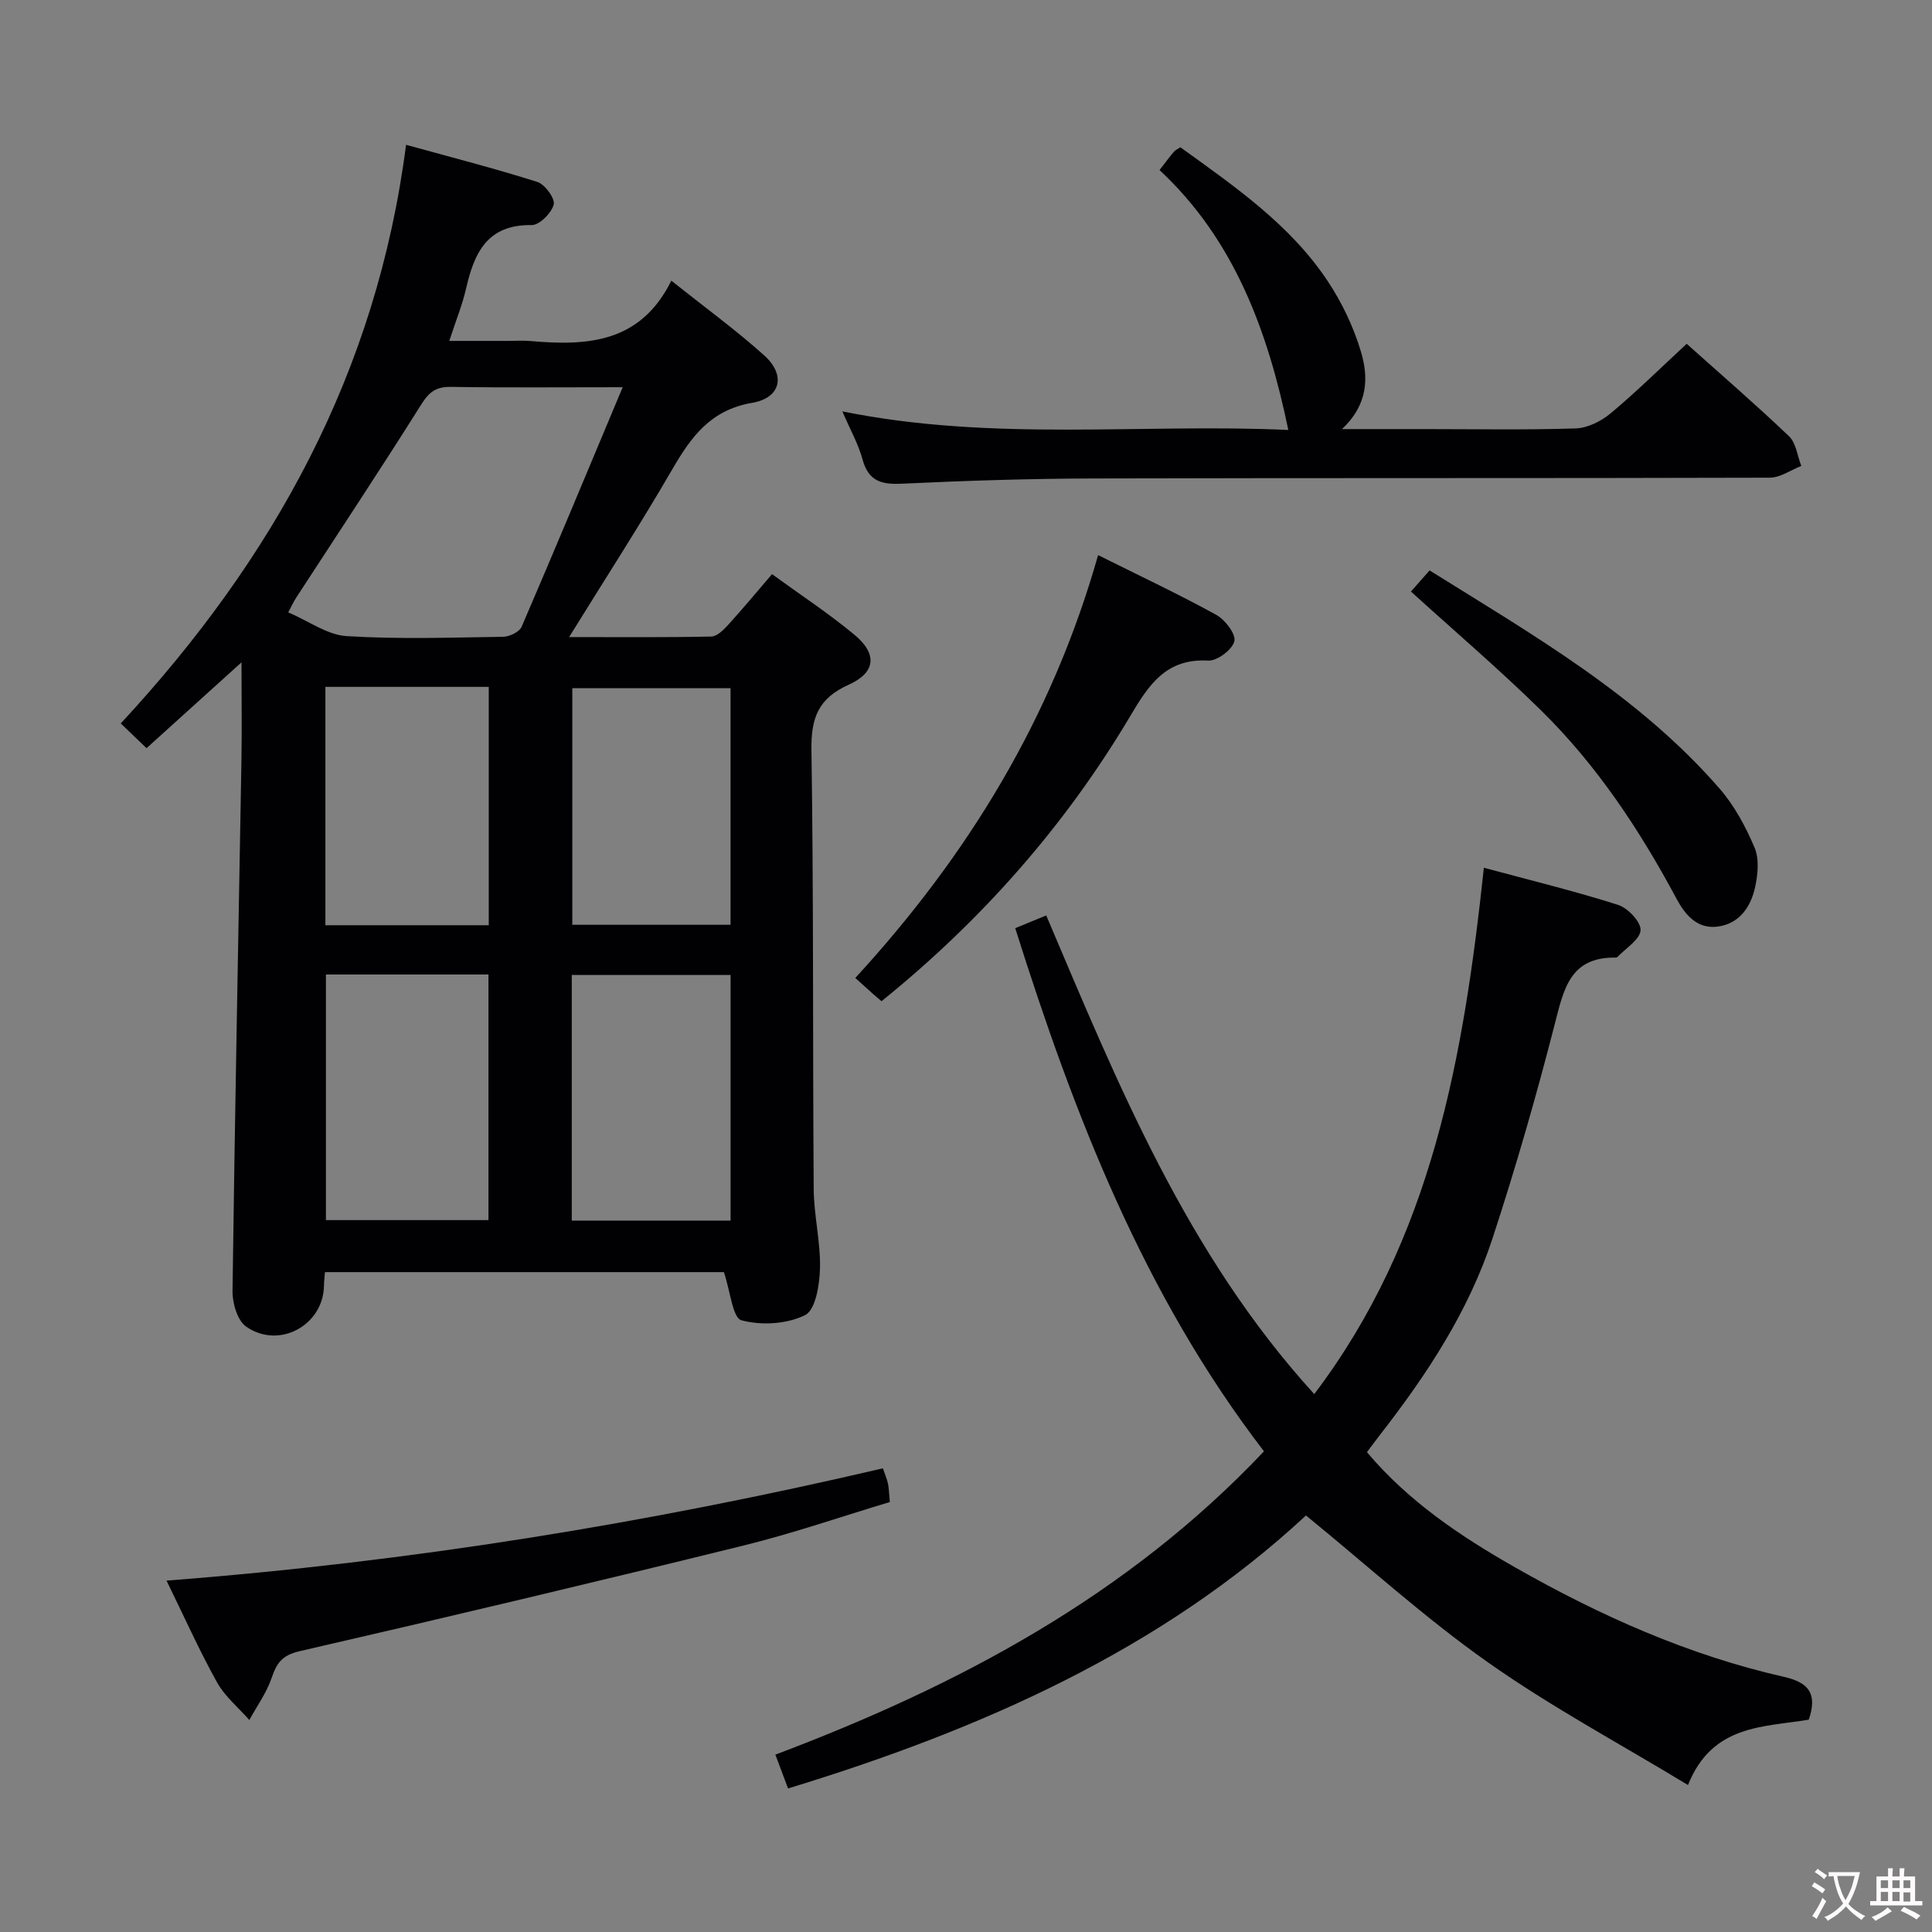 <svg enable-background="new 0 0 400 400" viewBox="0 0 400 400" xmlns="http://www.w3.org/2000/svg"><rect x="0" y="0" width="400" height="400" fill="#808080" stroke="none"/><g fill="#010103"><path d="m25 149.78c31.6-34.07 52.99-72.64 59.07-119.8 9.52 2.63 18.44 4.91 27.19 7.69 1.57.5 3.7 3.44 3.38 4.68-.46 1.76-2.97 4.28-4.57 4.25-9.18-.14-11.88 5.73-13.57 13.12-.77 3.37-2.1 6.61-3.48 10.86h12.21c1.5 0 3.01-.11 4.5.02 11.71 1.03 22.82.53 29.26-12.49 6.93 5.52 13.36 10.2 19.24 15.48 4.49 4.03 3.48 8.79-2.5 9.81-8.65 1.48-12.66 7.07-16.59 13.85-6.65 11.47-13.86 22.6-21.31 34.65 10.28 0 19.86.09 29.42-.11 1.19-.02 2.54-1.36 3.48-2.39 3.01-3.3 5.86-6.75 9.11-10.53 5.83 4.25 11.68 8.09 17.03 12.52 4.81 3.99 4.49 7.83-1.17 10.38-6.24 2.8-7.8 6.83-7.7 13.44.46 30.32.25 60.66.47 90.99.04 5.46 1.43 10.93 1.3 16.37-.08 3.4-.92 8.64-3.08 9.71-3.76 1.87-9.07 2.18-13.18 1.07-1.83-.49-2.3-6.01-3.63-9.97-26.51 0-54.37 0-82.6 0-.07.96-.19 1.91-.21 2.86-.15 8.15-9.29 13.18-16.11 8.42-1.82-1.27-2.86-4.89-2.82-7.41.48-36.46 1.21-72.91 1.84-109.37.12-6.76.02-13.52.02-20.75-6.56 5.93-12.9 11.66-19.66 17.77-1.69-1.63-3.18-3.05-5.34-5.12zm103.92-69.61c-12.96 0-24.25.11-35.54-.07-3.07-.05-4.53 1.03-6.15 3.62-8.46 13.46-17.25 26.71-25.92 40.04-.49.76-.87 1.59-1.64 3.02 4.29 1.83 8.11 4.68 12.09 4.92 10.77.67 21.6.3 32.41.14 1.32-.02 3.36-1 3.83-2.08 6.93-16.09 13.66-32.26 20.92-49.59zm-61.44 121.59v50.85h33.65c0-17.17 0-34.02 0-50.85-11.54 0-22.62 0-33.65 0zm83.78.1c-11.26 0-22.1 0-32.88 0v50.85h32.88c0-16.95 0-33.68 0-50.85zm-83.89-59.65v49.35h33.82c0-16.52 0-32.86 0-49.35-11.38 0-22.34 0-33.82 0zm83.88.27c-11.21 0-22.08 0-32.76 0v48.99h32.76c0-16.57 0-32.79 0-48.99z"/><path d="m261.69 300.48c-24.93-32.46-39.3-69.66-51.5-108.31 2.26-.93 4.2-1.73 6.42-2.64 14.89 35.04 29.06 70.08 55.49 99.1 24.4-32.17 30.91-69.73 35.12-108.97 9.43 2.54 18.7 4.8 27.77 7.68 2.03.64 4.77 3.53 4.67 5.25-.11 1.93-3.05 3.71-4.78 5.54-.1.1-.31.13-.47.13-9.4-.11-10.67 6.61-12.52 13.79-3.83 14.93-8.1 29.78-12.91 44.43-4.93 15-13.54 28.09-23.19 40.49-.91 1.17-1.78 2.36-2.78 3.69 8.62 10.21 19.38 17.42 30.68 23.85 17.55 9.99 35.9 18.19 55.68 22.67 5.31 1.2 6.88 3.64 5.12 8.86-9.33 1.57-19.99.94-25.01 13.53-14.16-8.59-28.38-16.2-41.46-25.43-12.99-9.16-24.83-19.94-37.63-30.38-29.93 27.79-67.19 44.3-107.23 56.52-.86-2.29-1.65-4.4-2.63-7 37.95-14.31 72.92-32.92 101.16-62.8z"/><path d="m174.4 85.17c31.29 6.34 62.1 2.45 92.33 3.85-4.23-20.42-11.14-39.35-26.66-53.81 1.32-1.71 2.1-2.77 2.95-3.77.3-.36.79-.56 1.37-.95 11.18 8.09 22.63 15.92 30.43 27.61 3 4.49 5.43 9.59 6.96 14.75 1.55 5.23 1.54 10.85-3.94 15.99h16.91c10.49 0 20.99.2 31.47-.14 2.47-.08 5.28-1.49 7.24-3.12 5.35-4.46 10.32-9.37 15.75-14.4 6.69 5.99 14.1 12.39 21.18 19.13 1.47 1.4 1.73 4.07 2.55 6.16-2.18.85-4.36 2.43-6.55 2.43-46.63.14-93.25.03-139.88.16-13.3.03-26.61.46-39.89 1.09-4.27.2-6.85-.63-8.05-5.06-.87-3.18-2.54-6.12-4.17-9.92z"/><path d="m34.48 327.25c50.59-3.9 99.64-11.88 148.31-23.25.44 1.29.85 2.2 1.05 3.15.21.96.21 1.97.39 3.83-10.03 3.01-20.03 6.48-30.27 9-30.58 7.54-61.23 14.82-91.92 21.88-3.62.83-4.75 2.44-5.8 5.53-1.05 3.08-3.04 5.83-4.62 8.72-2.27-2.59-5.07-4.88-6.7-7.82-3.69-6.64-6.8-13.6-10.44-21.04z"/><path d="m227.35 114.93c8.81 4.39 16.77 8.13 24.45 12.36 1.84 1.01 4.12 3.99 3.76 5.48-.42 1.74-3.57 4.1-5.42 4-8.65-.49-12.25 4.93-16.06 11.36-13.53 22.82-30.85 42.42-51.57 59.16-.66-.56-1.17-.98-1.66-1.42-1.12-1-2.23-2-3.77-3.39 23.25-25.32 40.67-53.67 50.27-87.55z"/><path d="m292.12 122.47c1.36-1.54 2.55-2.88 3.86-4.37 21.49 13.41 43.31 25.93 60.03 45.16 3.08 3.54 5.43 7.91 7.26 12.25.99 2.35.68 5.55.1 8.19-.89 4.06-3.24 7.54-7.73 8.14-4.21.56-6.72-2.38-8.52-5.74-7.64-14.27-16.52-27.7-28.11-39.07-8.51-8.36-17.61-16.13-26.89-24.56z"/></g><path d="m377.9 391.2c-.2.3-.4.5-.6.8-.7-.6-1.4-1-2.2-1.5.2-.3.4-.5.5-.8.6.4 1.4.8 2.3 1.5zm-1.8 6.1c-.2-.2-.5-.4-.9-.6.4-.6.8-1.2 1.2-1.9s.7-1.3.9-1.9c.3.3.5.5.8.7-.7 1.3-1.4 2.6-2 3.7zm2.2-9c-.3.3-.5.5-.6.8-.6-.6-1.3-1.1-2-1.5.3-.3.5-.5.6-.7.6.5 1.3.9 2 1.4zm.3.2v-.9h2 4.5c-.3 1.3-.6 2.5-1 3.6s-.9 2.1-1.4 3c.4.5 1 1 1.6 1.4s1.2.8 1.9 1.1c-.3.2-.5.4-.8.8-.4-.3-1-.7-1.6-1.2s-1.2-1.1-1.6-1.6c-.5.6-1.1 1.1-1.7 1.6s-1.4.9-2.1 1.4c-.1-.3-.3-.5-.7-.8.6-.2 1.2-.5 1.9-1s1.4-1.1 2-1.8c-.5-.8-.9-1.6-1.2-2.5s-.6-2-.8-3.2c-.4.1-.7.1-1 .1zm2.5 2.7c.3 1 .7 1.7 1 2.2.3-.5.6-1.1 1-2s.6-1.9.9-3h-3.2-.4c.1.9.3 1.8.7 2.8z" fill="#fcfafa"/><path d="m396.5 388.5v1.5 3.6h1.5v.9c-.4 0-1 0-1.7 0h-7.9c-.5 0-.9 0-1.2 0v-.9h1.3v-3.5c0-.7 0-1.2 0-1.6h2.4c0-.8 0-1.4 0-1.7h1c0 .3-.1.8-.1 1.7h1.5c0-.8 0-1.4 0-1.7h1c0 .3-.1.9-.1 1.7zm-8.2 9.2c-.2-.3-.5-.5-.8-.8.8-.3 1.4-.6 1.9-.9s1-.7 1.4-1.1c.3.3.6.5.9.8-1.6 1-2.8 1.6-3.4 2zm2.6-6.8v-1.6h-1.5v1.6zm0 2.7v-1.9h-1.5v1.9zm2.4-2.7v-1.6h-1.5v1.6zm0 2.7v-1.9h-1.5v1.9zm.2 2 .7-.8c.4.2.9.5 1.6.8s1.3.7 1.8 1c-.3.3-.5.5-.8.8-.4-.3-1.5-1-3.3-1.8zm2-4.7v-1.6h-1.4v1.6zm0 2.8v-1.9h-1.4v1.9z" fill="#fcfafa"/></svg>